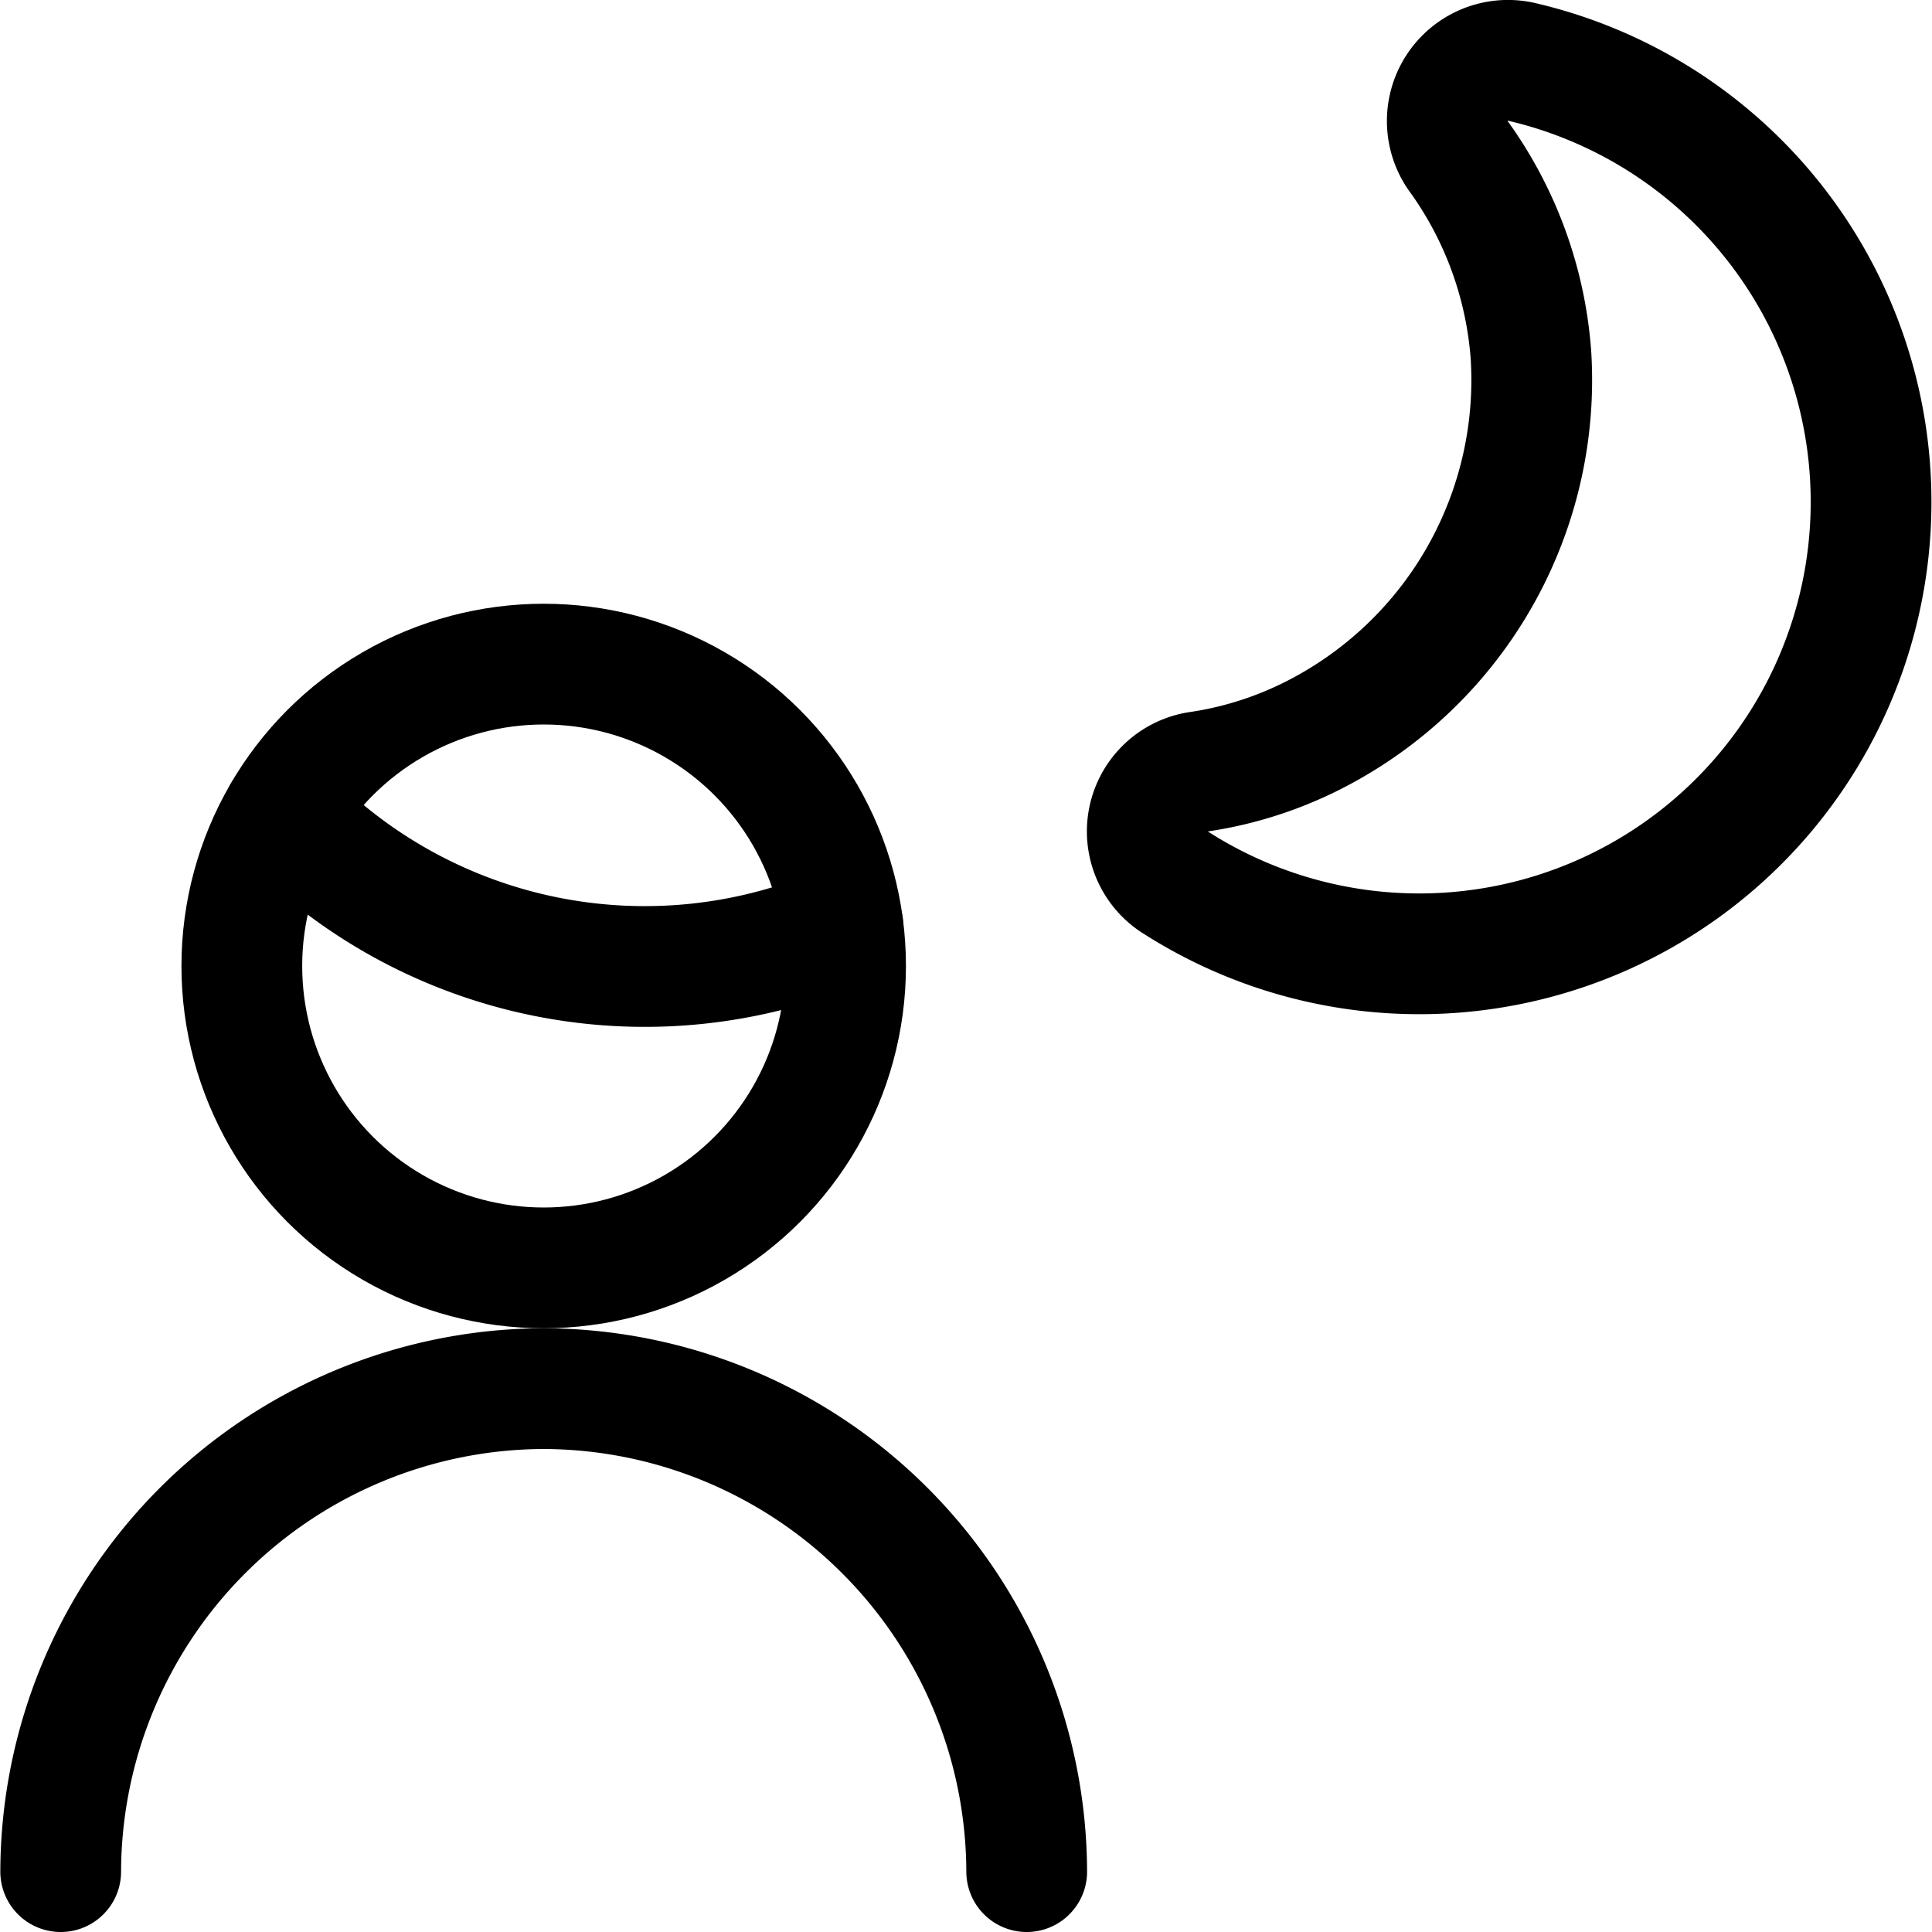 <svg xmlns="http://www.w3.org/2000/svg" viewBox="0 0 24 24"><defs><style>.a{fill:none;stroke:currentColor;stroke-linecap:round;stroke-linejoin:round;stroke-width:1.5px;}</style></defs><title>light-mode-night</title><path class="a" d="M3.523,10.1a6.233,6.233,0,0,0,6.947,1.4"/><circle class="a" cx="6.754" cy="12" r="3.75"/><path class="a" d="M12.754,23.25a6.018,6.018,0,0,0-6-6h0a6.018,6.018,0,0,0-6,6"/><path class="a" d="M18.135,1.963a4.824,4.824,0,0,1,.883,2.448,4.947,4.947,0,0,1-2.507,4.618,4.657,4.657,0,0,1-1.632.56.749.749,0,0,0-.269,1.378A5.613,5.613,0,1,0,18.92.773.754.754,0,0,0,18.135,1.963Z"/></svg>